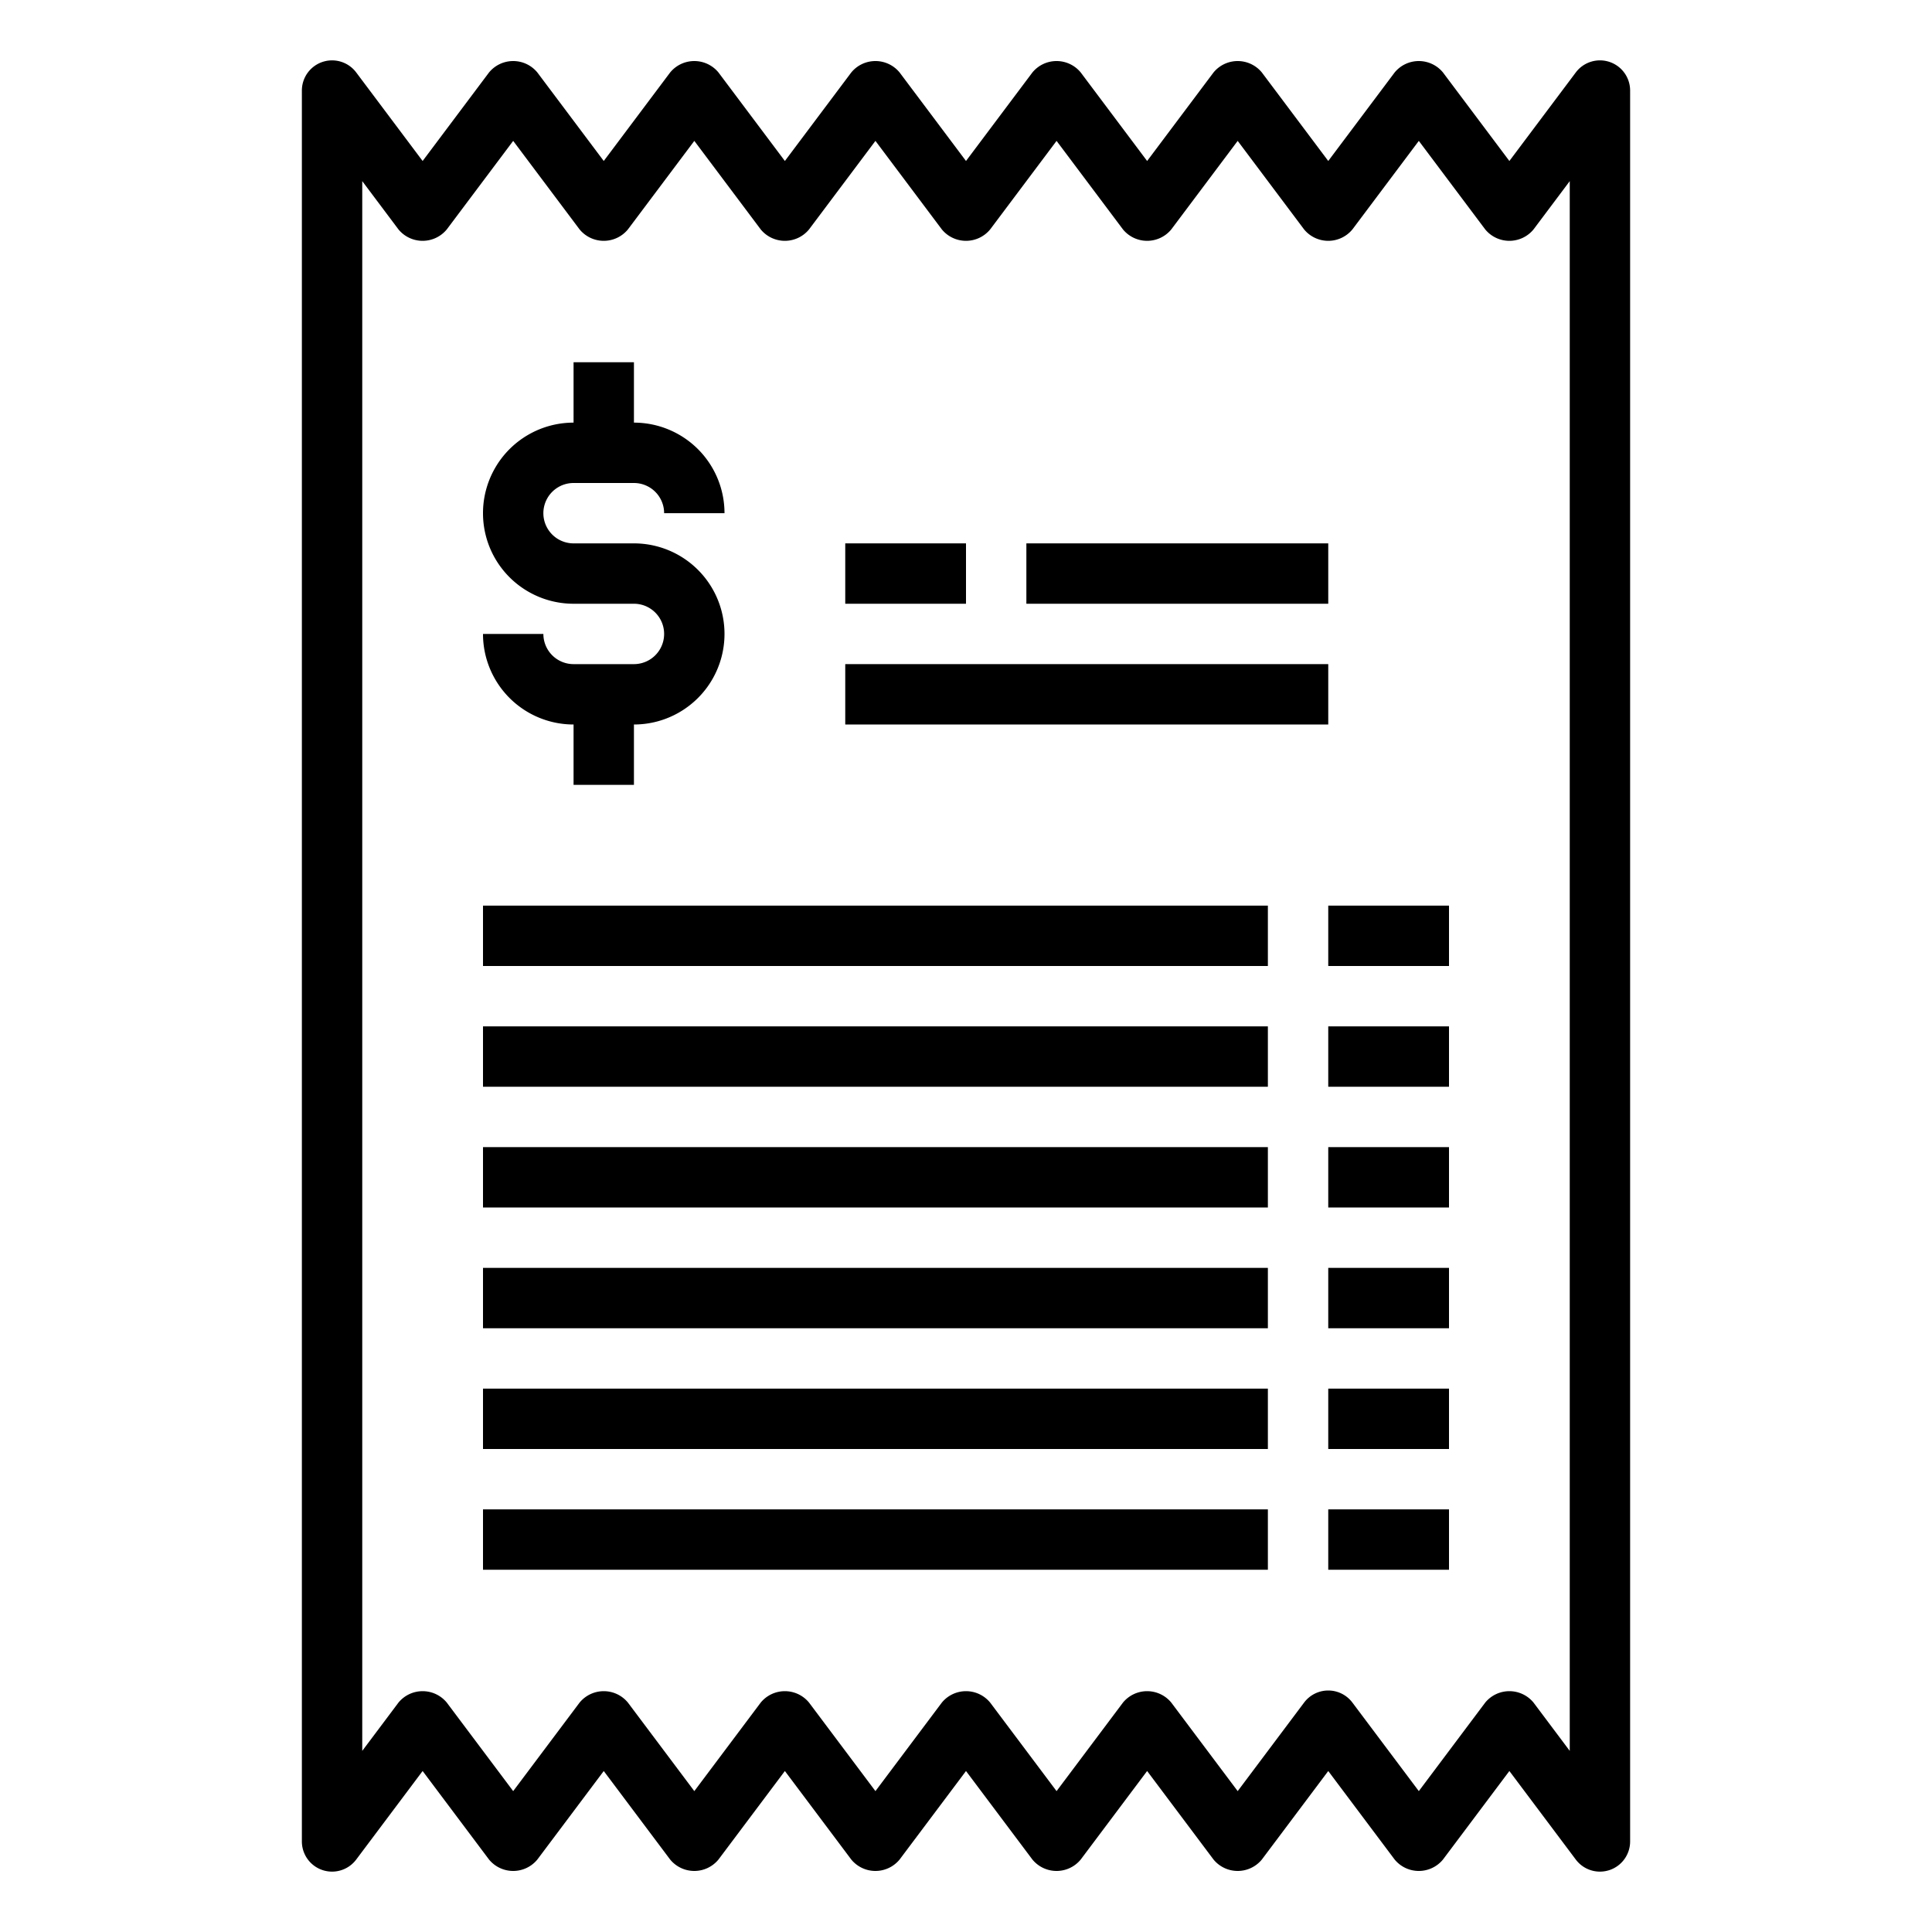 <svg xmlns="http://www.w3.org/2000/svg" viewBox="0 0 64 64" x="0px" y="0px"><g data-name="Bill"><path d="M53.316,2.051A1,1,0,0,0,52.2,2.4L50,5.333,47.8,2.4a1.036,1.036,0,0,0-1.6,0L44,5.333,41.8,2.4a1.036,1.036,0,0,0-1.6,0L38,5.333,35.8,2.4a1.036,1.036,0,0,0-1.6,0L32,5.333,29.8,2.4a1.036,1.036,0,0,0-1.6,0L26,5.333,23.8,2.4a1.036,1.036,0,0,0-1.6,0L20,5.333,17.8,2.4a1.036,1.036,0,0,0-1.6,0L14,5.333,11.8,2.4A1,1,0,0,0,10,3V61a1,1,0,0,0,1.8.6L14,58.667,16.2,61.6a1.036,1.036,0,0,0,1.6,0L20,58.667,22.2,61.6a1.036,1.036,0,0,0,1.6,0L26,58.667,28.2,61.6a1.036,1.036,0,0,0,1.6,0L32,58.667,34.2,61.6a1.036,1.036,0,0,0,1.6,0L38,58.667,40.2,61.6a1.036,1.036,0,0,0,1.6,0L44,58.667,46.2,61.6a1.036,1.036,0,0,0,1.6,0L50,58.667,52.2,61.6a1,1,0,0,0,.8.4,1.019,1.019,0,0,0,.316-.051A1,1,0,0,0,54,61V3A1,1,0,0,0,53.316,2.051ZM52,58l-1.2-1.6a1.036,1.036,0,0,0-1.6,0L47,59.333,44.8,56.4a1,1,0,0,0-1.6,0L41,59.333,38.8,56.4a1.036,1.036,0,0,0-1.6,0L35,59.333,32.8,56.4a1.036,1.036,0,0,0-1.6,0L29,59.333,26.8,56.4a1.036,1.036,0,0,0-1.6,0L23,59.333,20.8,56.4a1.036,1.036,0,0,0-1.6,0L17,59.333,14.8,56.4a1.036,1.036,0,0,0-1.6,0L12,58V6l1.2,1.6a1.036,1.036,0,0,0,1.6,0L17,4.667,19.2,7.6a1.036,1.036,0,0,0,1.6,0L23,4.667,25.2,7.6a1.036,1.036,0,0,0,1.6,0L29,4.667,31.2,7.6a1.036,1.036,0,0,0,1.6,0L35,4.667,37.2,7.6a1.036,1.036,0,0,0,1.6,0L41,4.667,43.2,7.6a1.036,1.036,0,0,0,1.6,0L47,4.667,49.2,7.6a1.036,1.036,0,0,0,1.6,0L52,6Z"></path><rect x="28" y="18" width="4" height="2"></rect><rect x="34" y="18" width="10" height="2"></rect><rect x="28" y="22" width="16" height="2"></rect><rect x="16" y="30" width="26" height="2"></rect><rect x="44" y="30" width="4" height="2"></rect><rect x="16" y="34" width="26" height="2"></rect><rect x="44" y="34" width="4" height="2"></rect><rect x="16" y="38" width="26" height="2"></rect><rect x="44" y="38" width="4" height="2"></rect><rect x="16" y="42" width="26" height="2"></rect><rect x="44" y="42" width="4" height="2"></rect><rect x="16" y="46" width="26" height="2"></rect><rect x="44" y="46" width="4" height="2"></rect><rect x="16" y="50" width="26" height="2"></rect><rect x="44" y="50" width="4" height="2"></rect><path d="M21,22H19a1,1,0,0,1-1-1H16a3,3,0,0,0,3,3v2h2V24a3,3,0,0,0,0-6H19a1,1,0,0,1,0-2h2a1,1,0,0,1,1,1h2a3,3,0,0,0-3-3V12H19v2a3,3,0,0,0,0,6h2a1,1,0,0,1,0,2Z"></path></g></svg>